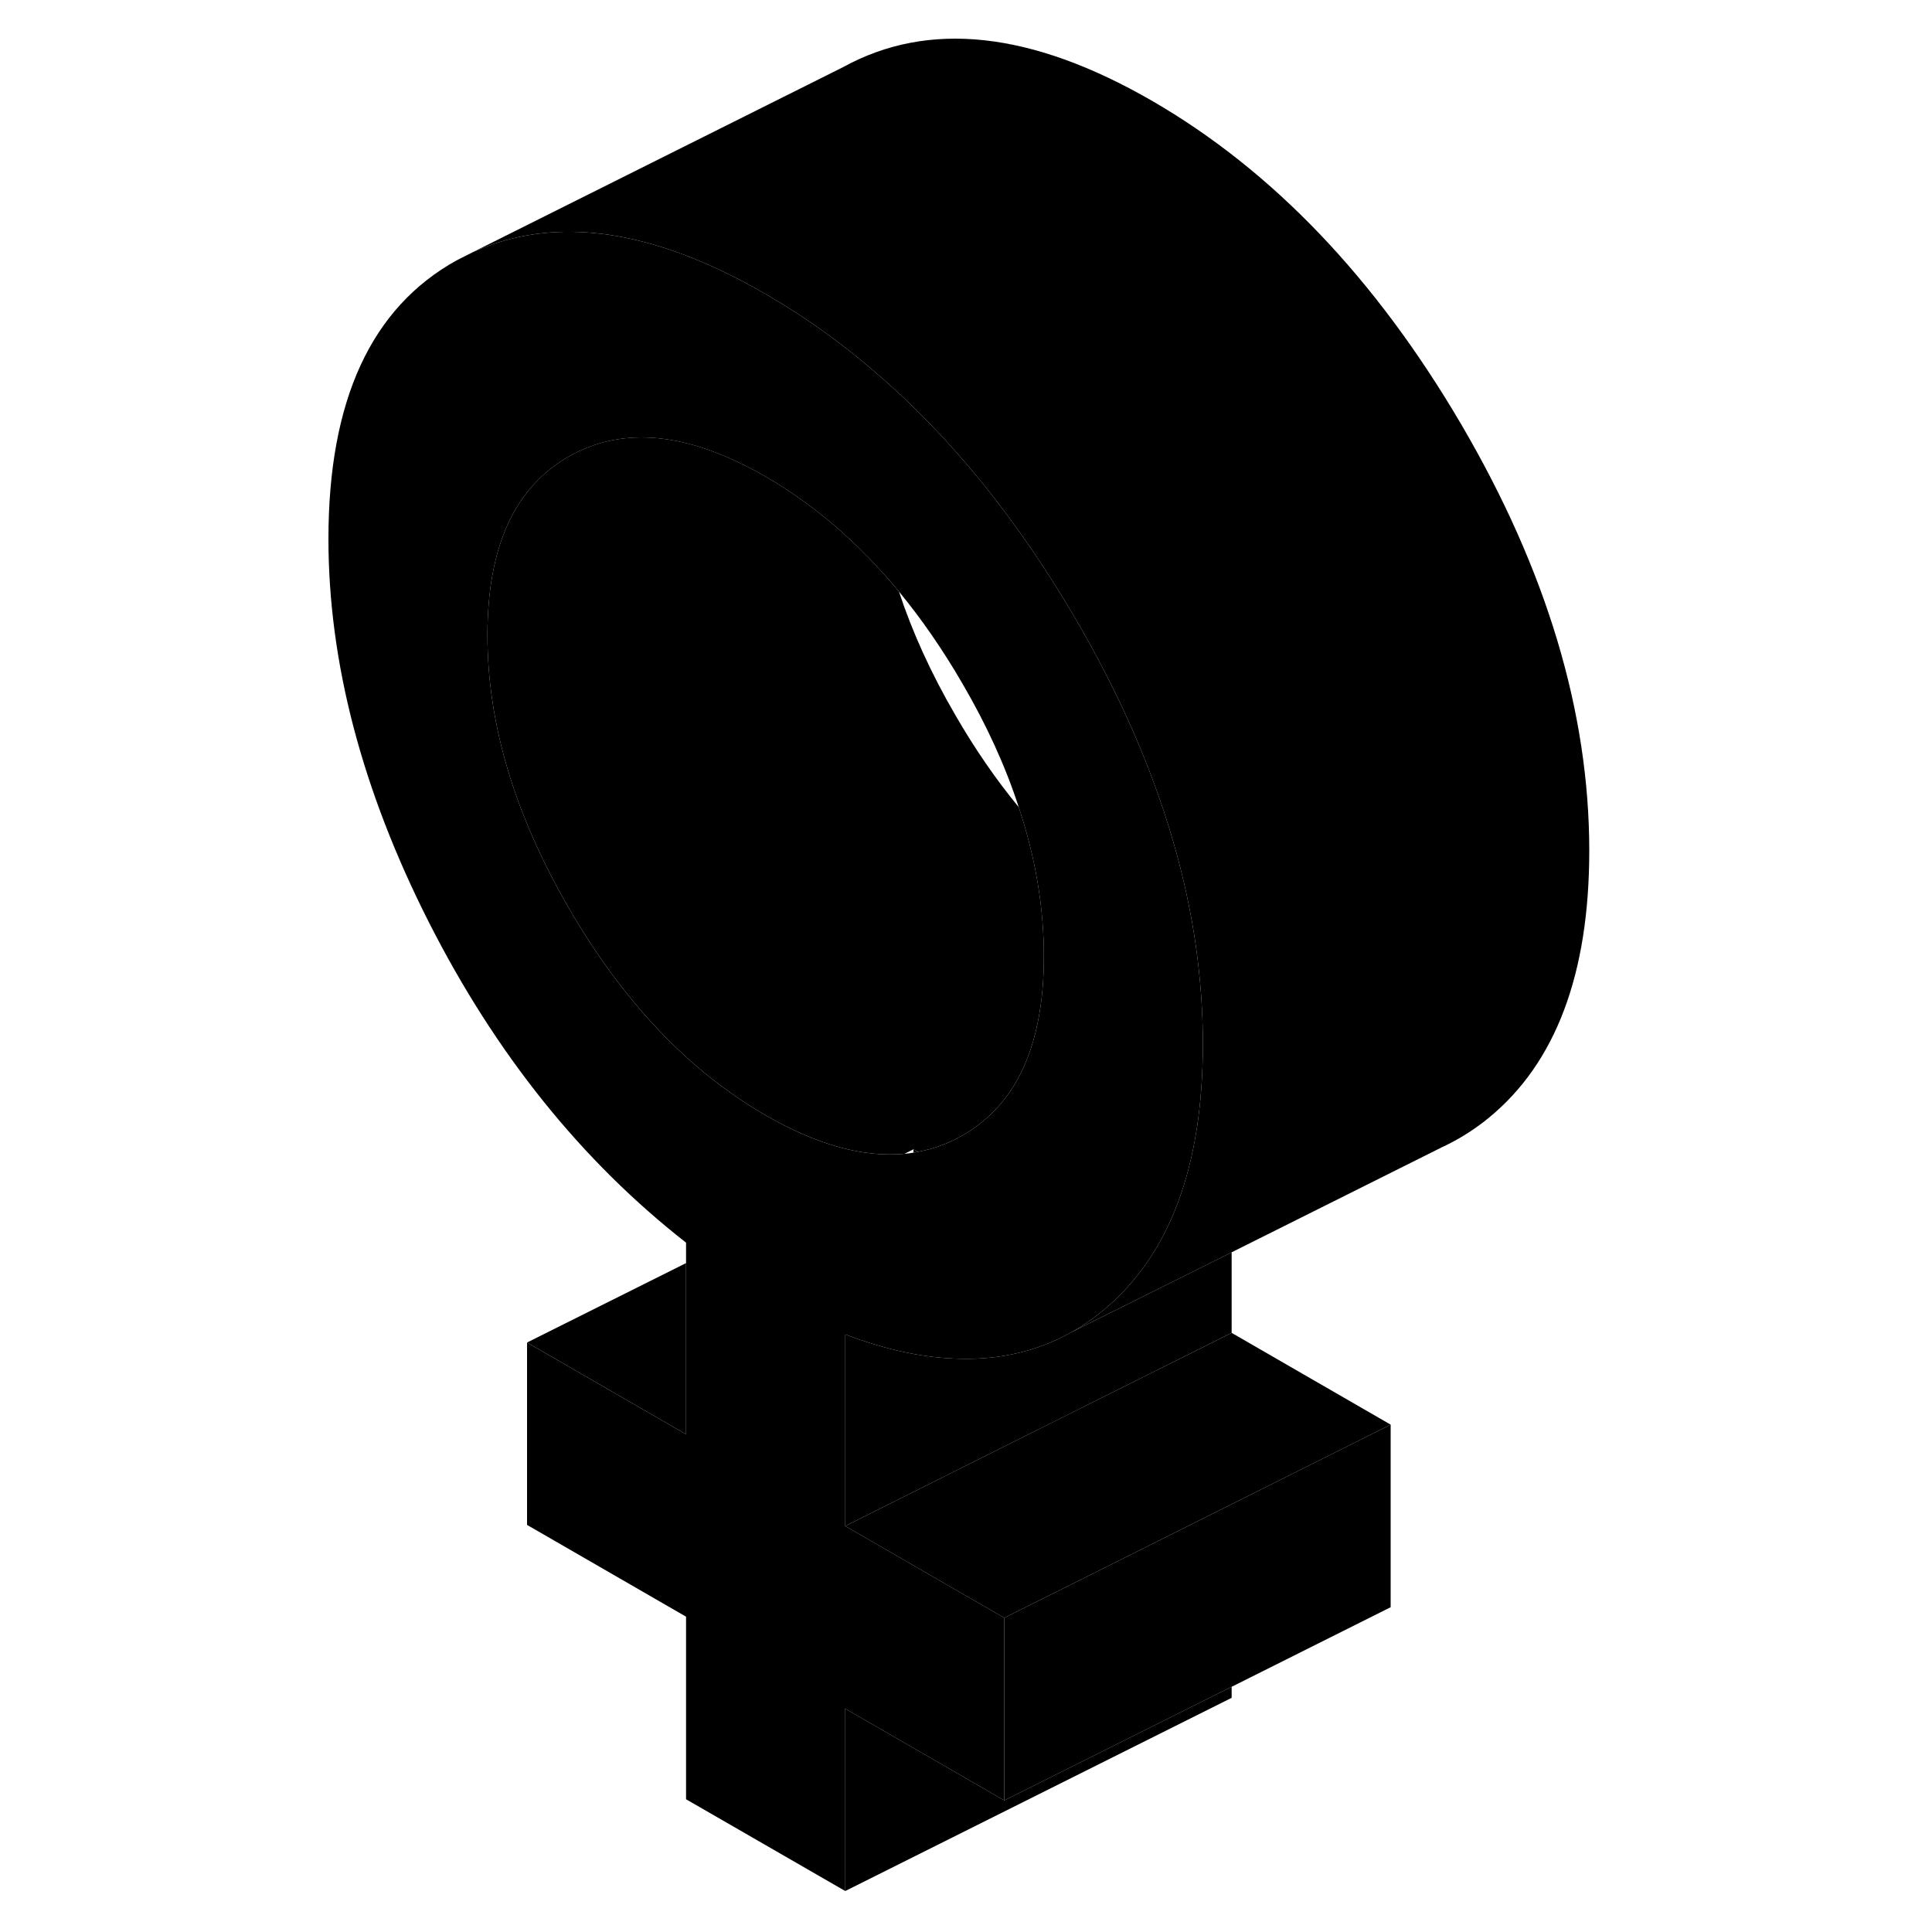 <svg width="48" height="48" viewBox="0 0 70 100" xmlns="http://www.w3.org/2000/svg" stroke-width="1px"
     stroke-linecap="round" stroke-linejoin="round">
    <path d="M46.88 48.839C46.07 43.329 43.99 37.699 40.63 31.959C37.67 26.919 34.32 22.759 30.55 19.479C28.68 17.839 26.71 16.419 24.63 15.219C23.82 14.749 23.03 14.339 22.25 13.969C17.39 11.689 13.13 11.389 9.46 13.059L8.63 13.479C4.21 15.929 2 20.729 2 27.889C2 34.269 3.73 40.879 7.19 47.719C10.66 54.559 15.1 60.089 20.51 64.319V74.239L12.28 69.489V78.929L20.51 83.679V93.129L28.75 97.879V88.439L36.98 93.189V83.739L28.75 78.989V69.069C30.88 69.879 32.87 70.299 34.71 70.329C36.8 70.379 38.7 69.929 40.39 68.989L40.49 68.939C41.04 68.629 41.57 68.259 42.07 67.849C45.53 65.009 47.26 60.399 47.26 54.029C47.26 52.309 47.13 50.579 46.88 48.839ZM38.73 52.839C38.19 55.609 36.88 57.589 34.82 58.769C34.09 59.189 33.32 59.469 32.51 59.619C32.43 59.639 32.36 59.649 32.28 59.659C32.13 59.689 31.98 59.709 31.82 59.719C29.68 59.919 27.29 59.259 24.63 57.729C20.65 55.429 17.26 51.859 14.44 46.999C11.63 42.149 10.23 37.449 10.23 32.879C10.23 28.309 11.63 25.229 14.44 23.629C16.73 22.329 19.4 22.309 22.46 23.589C23.16 23.879 23.89 24.239 24.63 24.669C27.17 26.139 29.46 28.119 31.53 30.619C32.7 32.039 33.8 33.629 34.82 35.389C36.08 37.549 37.05 39.679 37.73 41.779C38.6 44.399 39.03 46.979 39.03 49.509C39.03 50.729 38.93 51.839 38.73 52.839Z" class="pr-icon-iso-solid-stroke" stroke-linejoin="round"/>
    <path d="M32.28 59.489V59.658C32.36 59.648 32.43 59.639 32.51 59.618L32.28 59.489Z" class="pr-icon-iso-solid-stroke" stroke-linejoin="round"/>
    <path d="M48.75 87.309V87.879L28.75 97.879V88.439L36.98 93.189L48.22 87.569L48.75 87.309Z" class="pr-icon-iso-solid-stroke" stroke-linejoin="round"/>
    <path d="M56.98 73.739V83.189L48.75 87.308L48.22 87.569L36.98 93.189V83.739L40.51 81.978L56.98 73.739Z" class="pr-icon-iso-solid-stroke" stroke-linejoin="round"/>
    <path d="M56.98 73.739L40.51 81.978L36.98 83.739L28.75 78.989L39.98 73.368L48.75 68.989L56.98 73.739Z" class="pr-icon-iso-solid-stroke" stroke-linejoin="round"/>
    <path d="M48.75 64.819V68.989L39.98 73.369L28.75 78.989V69.069C30.88 69.879 32.87 70.299 34.71 70.329C36.8 70.379 38.7 69.929 40.39 68.989L40.49 68.939L48.75 64.819Z" class="pr-icon-iso-solid-stroke" stroke-linejoin="round"/>
    <path d="M39.03 49.508C39.03 50.728 38.93 51.839 38.73 52.839C38.19 55.608 36.88 57.589 34.82 58.769C34.09 59.188 33.32 59.468 32.51 59.618L32.28 59.489L31.82 59.718C29.68 59.919 27.29 59.258 24.63 57.728C20.65 55.428 17.26 51.858 14.44 46.998C11.63 42.148 10.23 37.449 10.23 32.879C10.23 28.308 11.63 25.229 14.44 23.628C16.73 22.328 19.4 22.308 22.46 23.588C23.16 23.878 23.89 24.238 24.63 24.669C27.17 26.139 29.46 28.119 31.53 30.619C32.22 32.718 33.19 34.849 34.44 36.998C35.46 38.769 36.56 40.358 37.73 41.779C38.6 44.398 39.03 46.978 39.03 49.508Z" class="pr-icon-iso-solid-stroke" stroke-linejoin="round"/>
    <path d="M20.51 65.378V74.238L12.28 69.488L20.51 65.378Z" class="pr-icon-iso-solid-stroke" stroke-linejoin="round"/>
    <path d="M67.26 44.029C67.26 50.398 65.53 55.008 62.07 57.849C61.4 58.398 60.69 58.858 59.95 59.228C59.85 59.279 59.76 59.328 59.66 59.368L48.75 64.819L40.49 68.939C41.04 68.629 41.57 68.258 42.07 67.849C45.53 65.008 47.26 60.398 47.26 54.029C47.26 52.309 47.13 50.578 46.88 48.839C46.07 43.328 43.99 37.699 40.63 31.959C37.67 26.919 34.32 22.759 30.55 19.479C28.68 17.838 26.71 16.419 24.63 15.219C23.82 14.748 23.03 14.338 22.25 13.969C17.39 11.688 13.13 11.389 9.46 13.059L28.63 3.479C33.06 1.039 38.39 1.619 44.63 5.219C50.87 8.829 56.2 14.409 60.63 21.959C65.05 29.509 67.26 36.868 67.26 44.029Z" class="pr-icon-iso-solid-stroke" stroke-linejoin="round"/>
</svg>